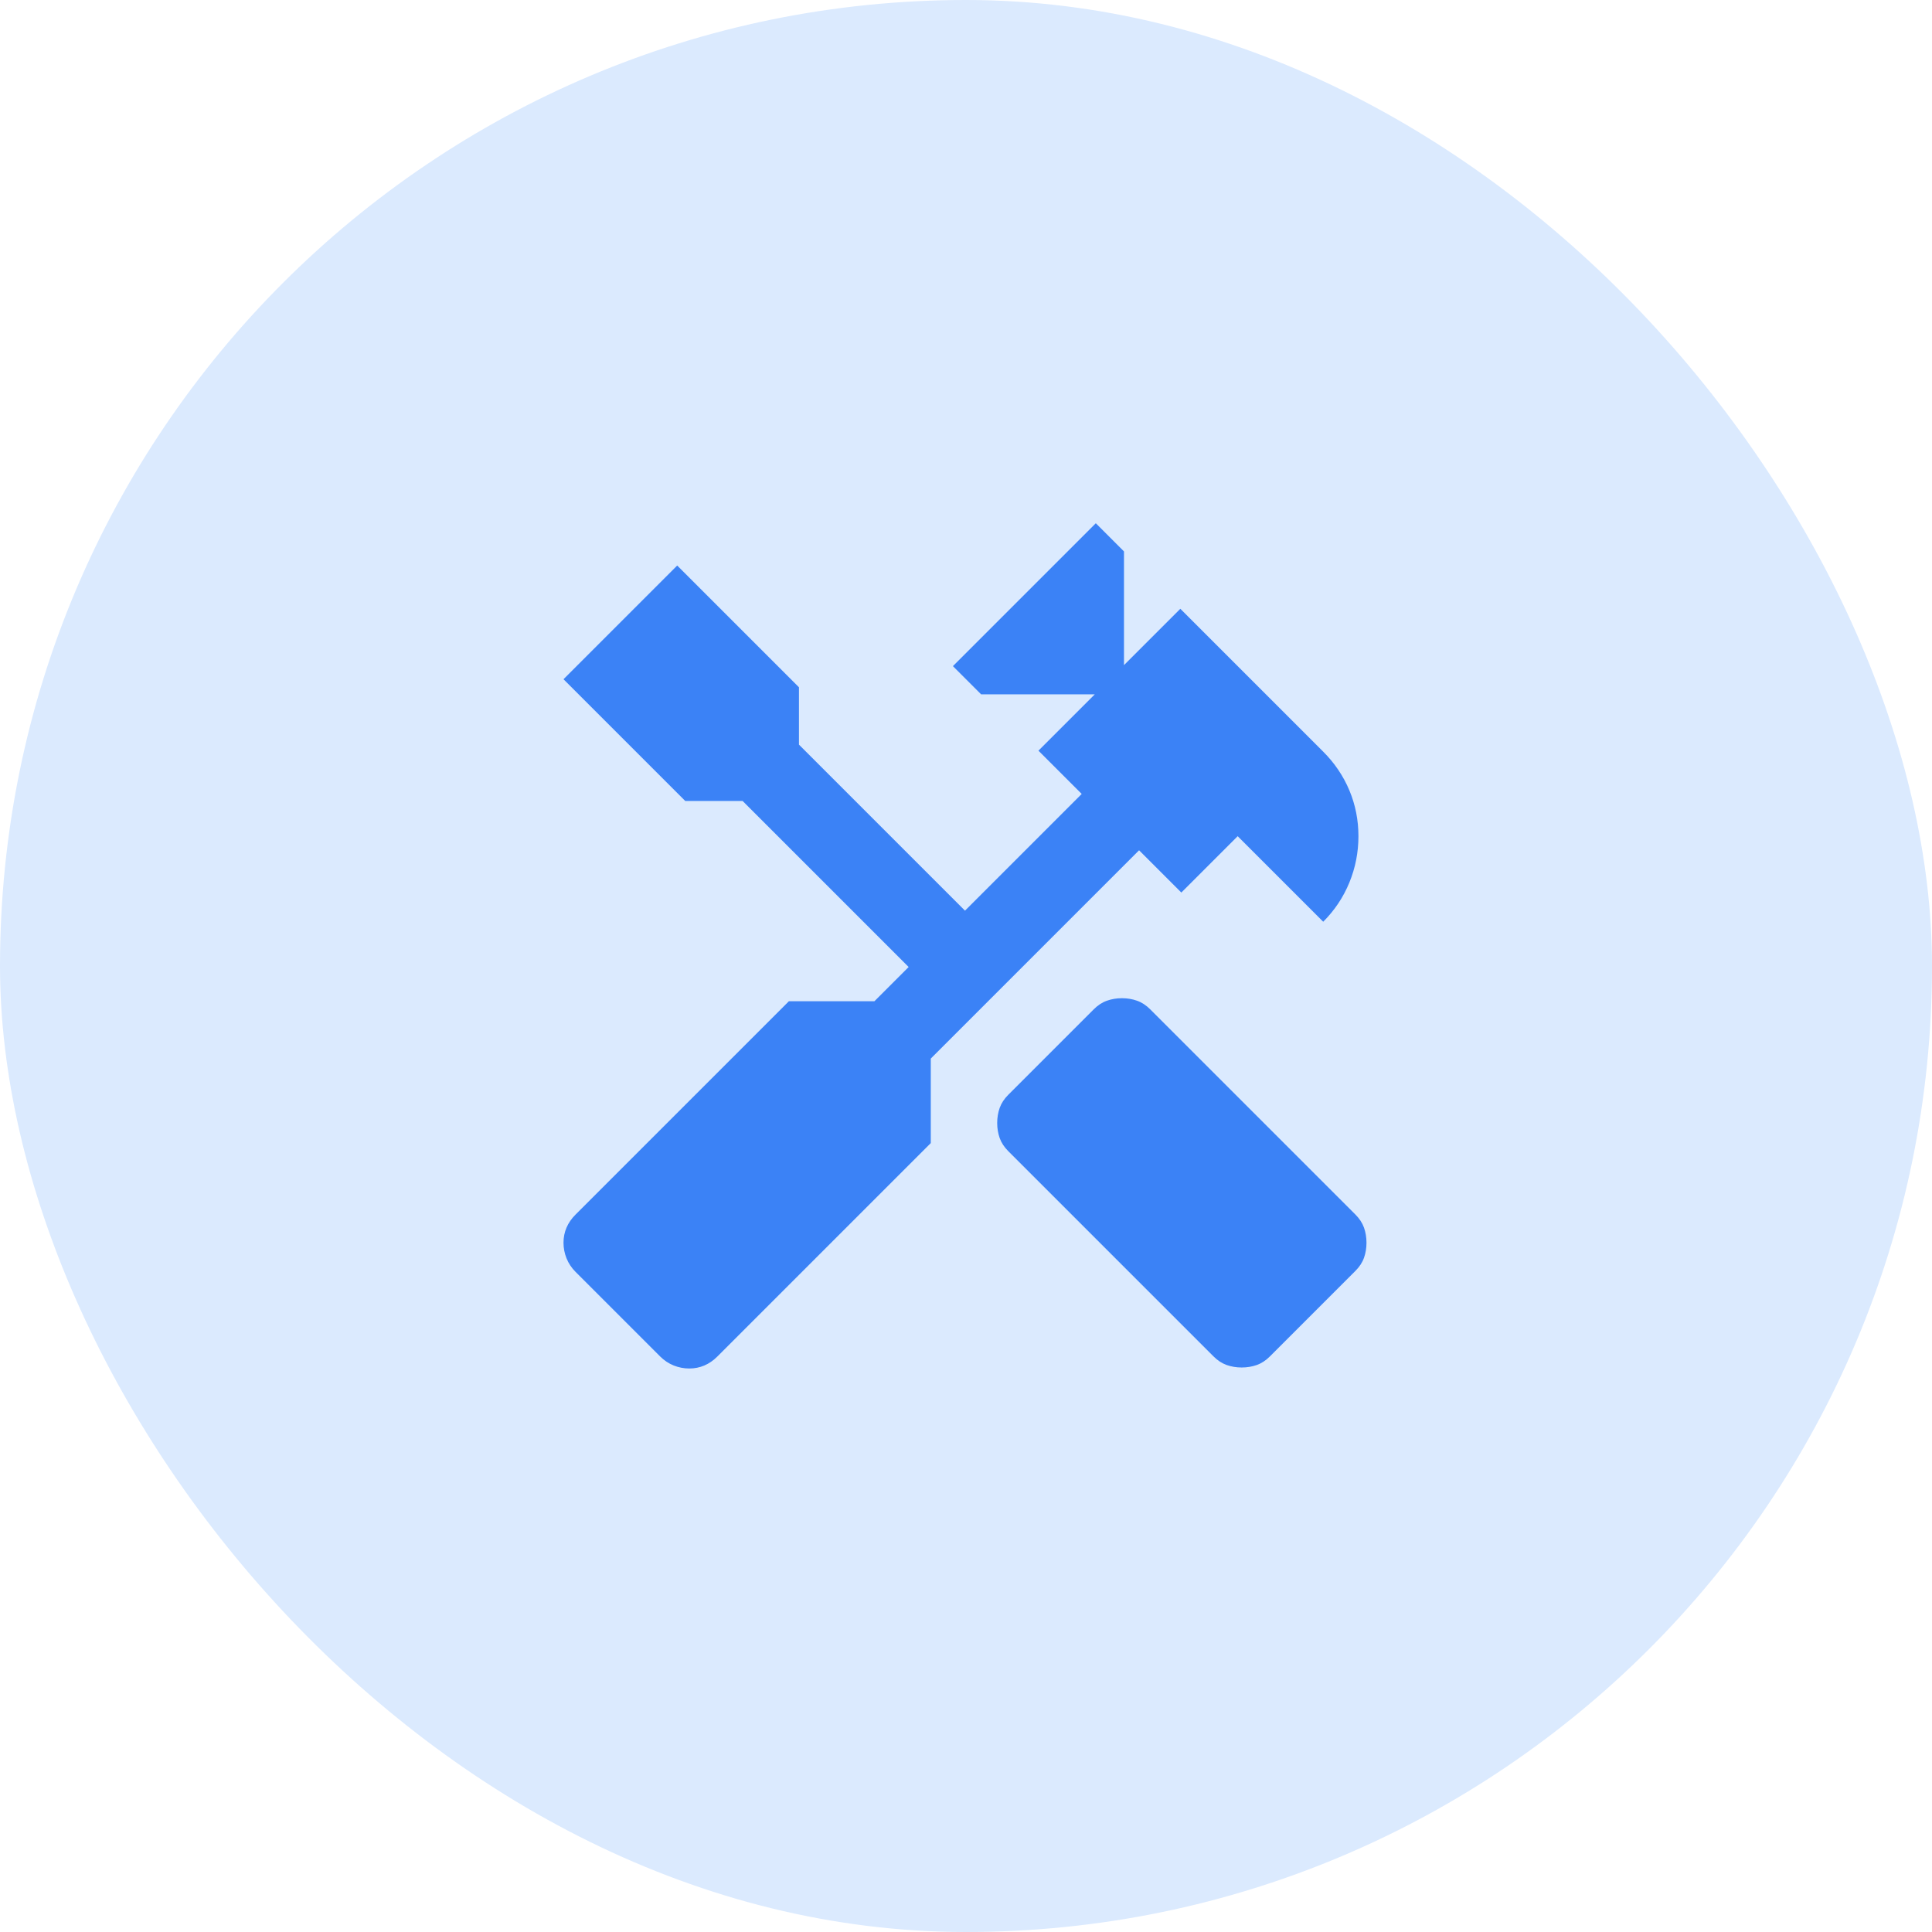 <svg width="48" height="48" viewBox="0 0 48 48" fill="none" xmlns="http://www.w3.org/2000/svg">
<rect width="48" height="48" rx="24" fill="#DBEAFE"/>
<mask id="mask0_524_2879" style="mask-type:alpha" maskUnits="userSpaceOnUse" x="12" y="12" width="24" height="24">
<rect x="12" y="12" width="24" height="24" fill="#D9D9D9"/>
</mask>
<g mask="url(#mask0_524_2879)">
<path d="M30.85 33.975C30.717 33.975 30.592 33.954 30.475 33.913C30.358 33.871 30.25 33.8 30.15 33.7L25.05 28.6C24.95 28.5 24.879 28.392 24.837 28.275C24.796 28.158 24.775 28.033 24.775 27.9C24.775 27.767 24.796 27.642 24.837 27.525C24.879 27.408 24.95 27.3 25.05 27.2L27.175 25.075C27.275 24.975 27.383 24.904 27.5 24.863C27.617 24.821 27.742 24.8 27.875 24.8C28.008 24.8 28.133 24.821 28.25 24.863C28.367 24.904 28.475 24.975 28.575 25.075L33.675 30.175C33.775 30.275 33.846 30.383 33.888 30.5C33.929 30.617 33.95 30.742 33.95 30.875C33.95 31.008 33.929 31.133 33.888 31.25C33.846 31.367 33.775 31.475 33.675 31.575L31.55 33.7C31.45 33.8 31.342 33.871 31.225 33.913C31.108 33.954 30.983 33.975 30.85 33.975ZM17.125 34C16.992 34 16.863 33.975 16.738 33.925C16.613 33.875 16.5 33.8 16.4 33.7L14.3 31.6C14.2 31.5 14.125 31.387 14.075 31.262C14.025 31.137 14 31.008 14 30.875C14 30.742 14.025 30.617 14.075 30.5C14.125 30.383 14.2 30.275 14.3 30.175L19.6 24.875H21.725L22.575 24.025L18.45 19.9H17.025L14 16.875L16.825 14.05L19.85 17.075V18.5L23.975 22.625L26.875 19.725L25.8 18.65L27.2 17.25H24.375L23.675 16.55L27.225 13L27.925 13.7V16.525L29.325 15.125L32.875 18.675C33.158 18.958 33.375 19.279 33.525 19.637C33.675 19.996 33.75 20.375 33.75 20.775C33.75 21.175 33.675 21.558 33.525 21.925C33.375 22.292 33.158 22.617 32.875 22.9L30.75 20.775L29.35 22.175L28.3 21.125L23.125 26.3V28.4L17.825 33.7C17.725 33.8 17.617 33.875 17.5 33.925C17.383 33.975 17.258 34 17.125 34Z" fill="#3B82F6"/>
</g>
</svg>
